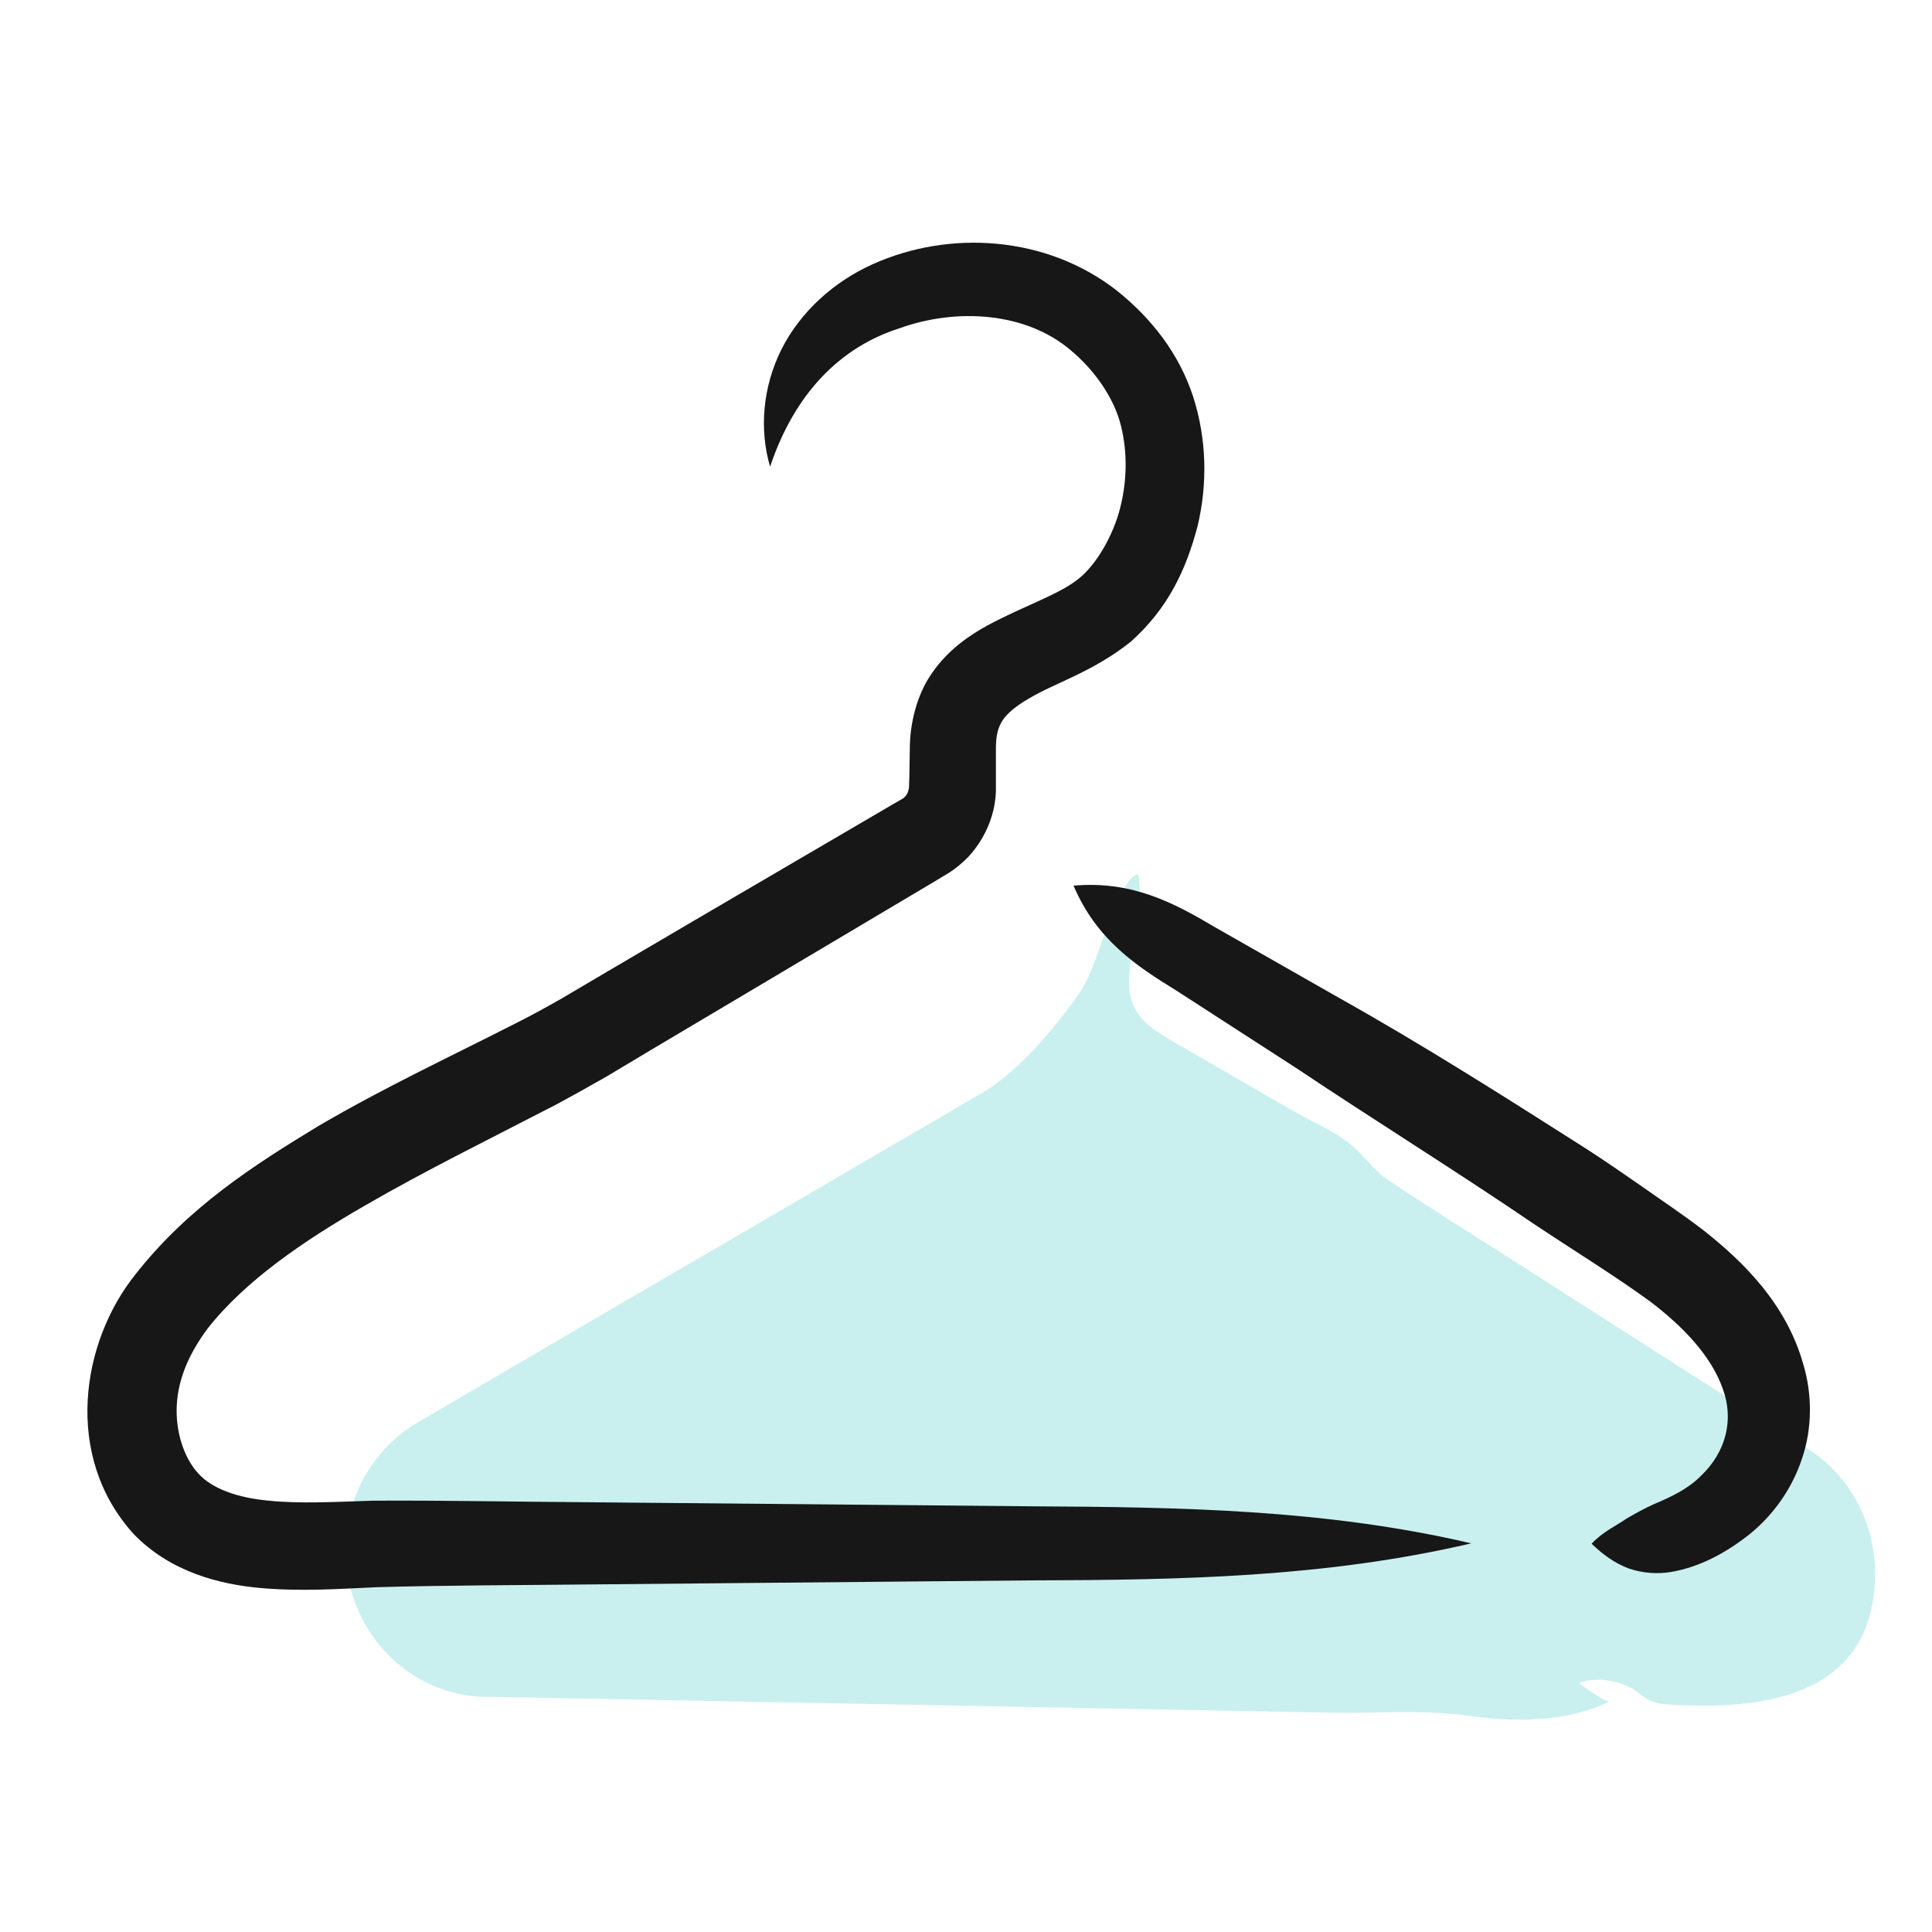 <svg width="48" height="48" viewBox="0 0 48 48" fill="none" xmlns="http://www.w3.org/2000/svg">
<g clip-path="url(#clip0_630_35777)">
<path d="M28.609 25.529C28.768 25.648 28.937 25.757 29.107 25.855C30.114 26.431 31.11 27.018 32.117 27.594C32.584 27.866 33.145 28.094 33.569 28.442C33.898 28.714 34.131 29.083 34.492 29.322C35.604 30.061 36.739 30.768 37.862 31.486C40.205 32.986 42.547 34.486 44.9 35.986C45.971 36.66 46.607 37.867 46.585 39.16C46.532 42.182 43.755 42.475 41.583 42.356C41.37 42.345 41.148 42.334 40.947 42.225C40.809 42.149 40.692 42.041 40.554 41.954C40.194 41.736 39.59 41.66 39.229 41.812C39.304 41.878 39.908 42.312 39.993 42.269C38.975 42.78 37.671 42.791 36.569 42.639C35.392 42.465 34.237 42.573 33.06 42.552C30.188 42.497 27.326 42.443 24.454 42.389C20.415 42.312 16.388 42.236 12.349 42.16C12.254 42.16 12.158 42.16 12.063 42.16C10.113 42.128 8.555 40.465 8.586 38.443C8.608 37.149 9.297 35.964 10.388 35.334C11.067 34.942 11.745 34.54 12.413 34.149C14.639 32.844 16.875 31.54 19.101 30.246C20.32 29.529 21.539 28.822 22.768 28.105C23.32 27.79 23.86 27.463 24.411 27.148C25.28 26.637 26.203 25.55 26.796 24.703C27.157 24.192 27.316 23.442 27.591 22.865C27.74 22.55 27.973 21.757 28.28 21.724C28.407 22.355 28.153 23.246 28.089 23.898C28.047 24.235 28.015 24.594 28.132 24.909C28.227 25.181 28.407 25.366 28.609 25.529Z" fill="#C9F0EE"/>
<path d="M39.542 38.354C39.822 38.054 40.162 37.904 40.402 37.734C40.642 37.594 40.862 37.474 41.082 37.374C41.512 37.194 41.932 36.994 42.242 36.684C42.892 36.074 43.082 35.264 42.802 34.504C42.522 33.704 41.832 32.964 40.982 32.324C40.132 31.704 39.062 31.044 38.102 30.404C36.162 29.084 34.162 27.844 32.202 26.534L29.232 24.614C28.222 23.994 27.242 23.344 26.672 22.004C28.122 21.874 29.172 22.434 30.182 23.034L33.272 24.794C35.342 25.954 37.342 27.224 39.352 28.504C39.852 28.824 40.342 29.164 40.832 29.504C41.312 29.844 41.812 30.174 42.332 30.574C43.332 31.364 44.382 32.404 44.802 33.894C45.022 34.624 45.032 35.474 44.772 36.234C44.522 36.994 44.052 37.644 43.472 38.114C42.892 38.574 42.232 38.934 41.522 39.054C41.172 39.114 40.802 39.084 40.452 38.964C40.102 38.824 39.852 38.644 39.542 38.354Z" fill="#171717"/>
<path d="M19.133 11.594C18.863 10.684 18.944 9.624 19.413 8.684C19.884 7.744 20.723 6.994 21.683 6.564C23.593 5.704 26.003 5.854 27.753 7.224C28.613 7.914 29.293 8.784 29.643 9.854C29.983 10.914 30.003 12.024 29.753 13.074C29.473 14.134 29.034 15.104 28.093 15.944C27.154 16.694 26.213 16.964 25.563 17.354C25.233 17.544 25.014 17.734 24.904 17.904C24.794 18.084 24.743 18.264 24.743 18.604V19.284V19.674C24.733 19.874 24.703 20.074 24.643 20.264C24.533 20.644 24.323 21.004 24.053 21.294C23.913 21.434 23.764 21.564 23.593 21.674L23.263 21.874L18.584 24.654L16.243 26.044L15.073 26.744C14.653 26.984 14.243 27.214 13.834 27.434C12.193 28.284 10.583 29.074 9.063 29.954C7.553 30.824 6.093 31.814 5.153 33.014C4.703 33.624 4.433 34.234 4.393 34.894C4.353 35.544 4.563 36.214 4.923 36.604C5.263 36.984 5.893 37.214 6.683 37.284C7.463 37.364 8.333 37.314 9.263 37.284C11.153 37.274 12.913 37.314 14.753 37.324L25.654 37.424C29.284 37.444 32.913 37.494 36.553 38.344C32.923 39.194 29.294 39.254 25.654 39.264L14.753 39.364C12.953 39.384 11.084 39.384 9.343 39.434C8.463 39.474 7.503 39.544 6.473 39.454C5.473 39.364 4.233 39.064 3.313 38.104C1.563 36.164 2.023 33.334 3.363 31.664C4.673 29.994 6.313 28.944 7.913 27.974C9.533 27.024 11.203 26.244 12.793 25.434C13.193 25.234 13.573 25.024 13.943 24.814L15.113 24.124L17.463 22.744L22.163 19.994L22.423 19.844C22.443 19.834 22.463 19.814 22.483 19.794C22.523 19.754 22.553 19.704 22.563 19.654C22.573 19.624 22.573 19.604 22.584 19.574L22.593 19.284L22.604 18.604C22.604 18.034 22.753 17.294 23.154 16.724C23.553 16.144 24.083 15.784 24.543 15.534C25.473 15.034 26.313 14.774 26.803 14.374C27.243 14.024 27.663 13.294 27.834 12.604C28.014 11.894 28.013 11.124 27.813 10.444C27.613 9.784 27.143 9.154 26.604 8.704C25.494 7.754 23.773 7.644 22.354 8.154C20.873 8.624 19.743 9.774 19.133 11.594Z" fill="#171717"/>
</g>
<defs>
<clipPath id="clip0_630_35777">
<rect width="48" height="48" fill="white"/>
</clipPath>
</defs>
</svg>
